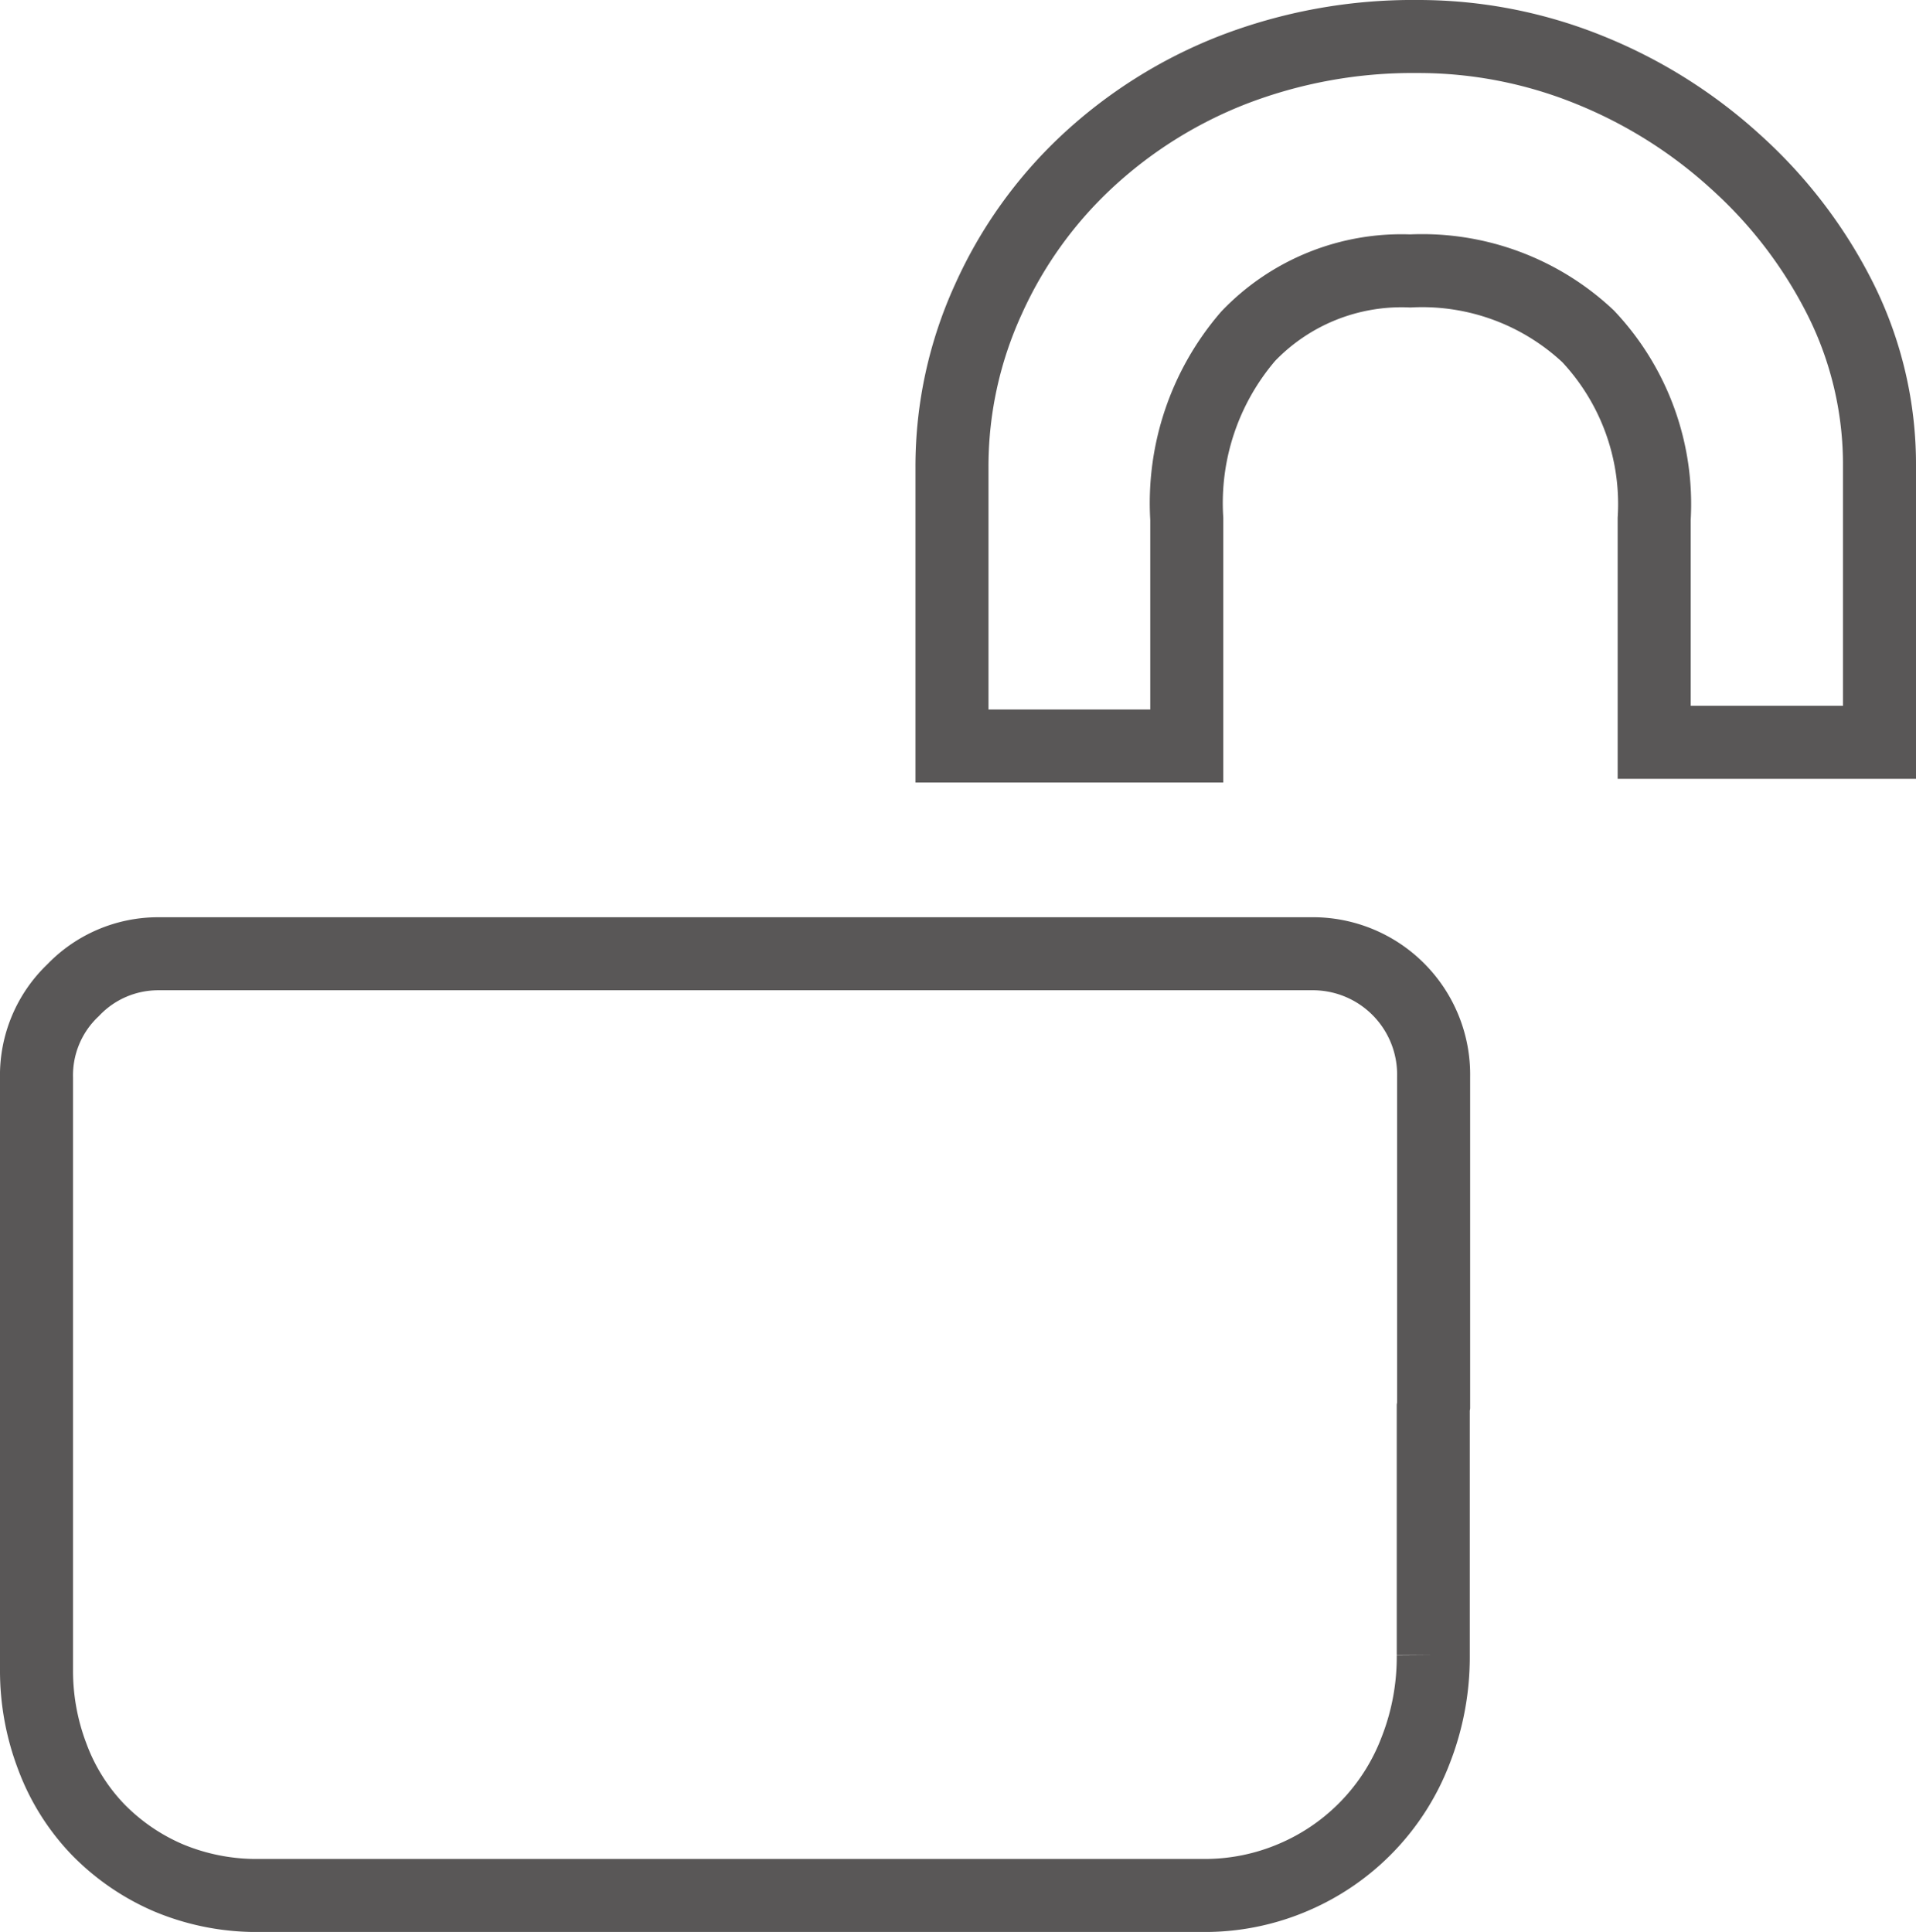 <svg xmlns="http://www.w3.org/2000/svg" viewBox="0 0 52.47 52.91"><defs><style>.cls-1{fill:none;stroke:#595757;stroke-miterlimit:10;stroke-width:2px;}</style></defs><title>一键解锁</title><g id="图层_2" data-name="图层 2"><g id="图层_1-2" data-name="图层 1"><path class="cls-1" d="M38.82,1a12.47,12.47,0,0,1,4.72.92,13.34,13.34,0,0,1,4,2.52A12.76,12.76,0,0,1,50.4,8.19a10.12,10.12,0,0,1,1.07,4.59v7.55H45.3V14.21a6.7,6.7,0,0,0-1.81-5,6.64,6.64,0,0,0-4.87-1.79,5.81,5.81,0,0,0-4.44,1.79,7,7,0,0,0-1.68,5v6.22H26.07V12.78a11,11,0,0,1,1-4.59,11.74,11.74,0,0,1,2.68-3.75,12.55,12.55,0,0,1,4-2.52A13.68,13.68,0,0,1,38.82,1Z"/><path class="cls-1" d="M39.25,38.55v6.78a7,7,0,0,1-.48,2.6,6.16,6.16,0,0,1-3.32,3.47,6.15,6.15,0,0,1-2.52.51H7.12a6.24,6.24,0,0,1-2.5-.48A6,6,0,0,1,2.68,50.1a5.78,5.78,0,0,1-1.25-2A6.59,6.59,0,0,1,1,45.74V29.52a3.21,3.21,0,0,1,1-2.4,3.22,3.22,0,0,1,2.32-1H35.89a3.31,3.31,0,0,1,3.37,3.37v9Z"/></g></g></svg>